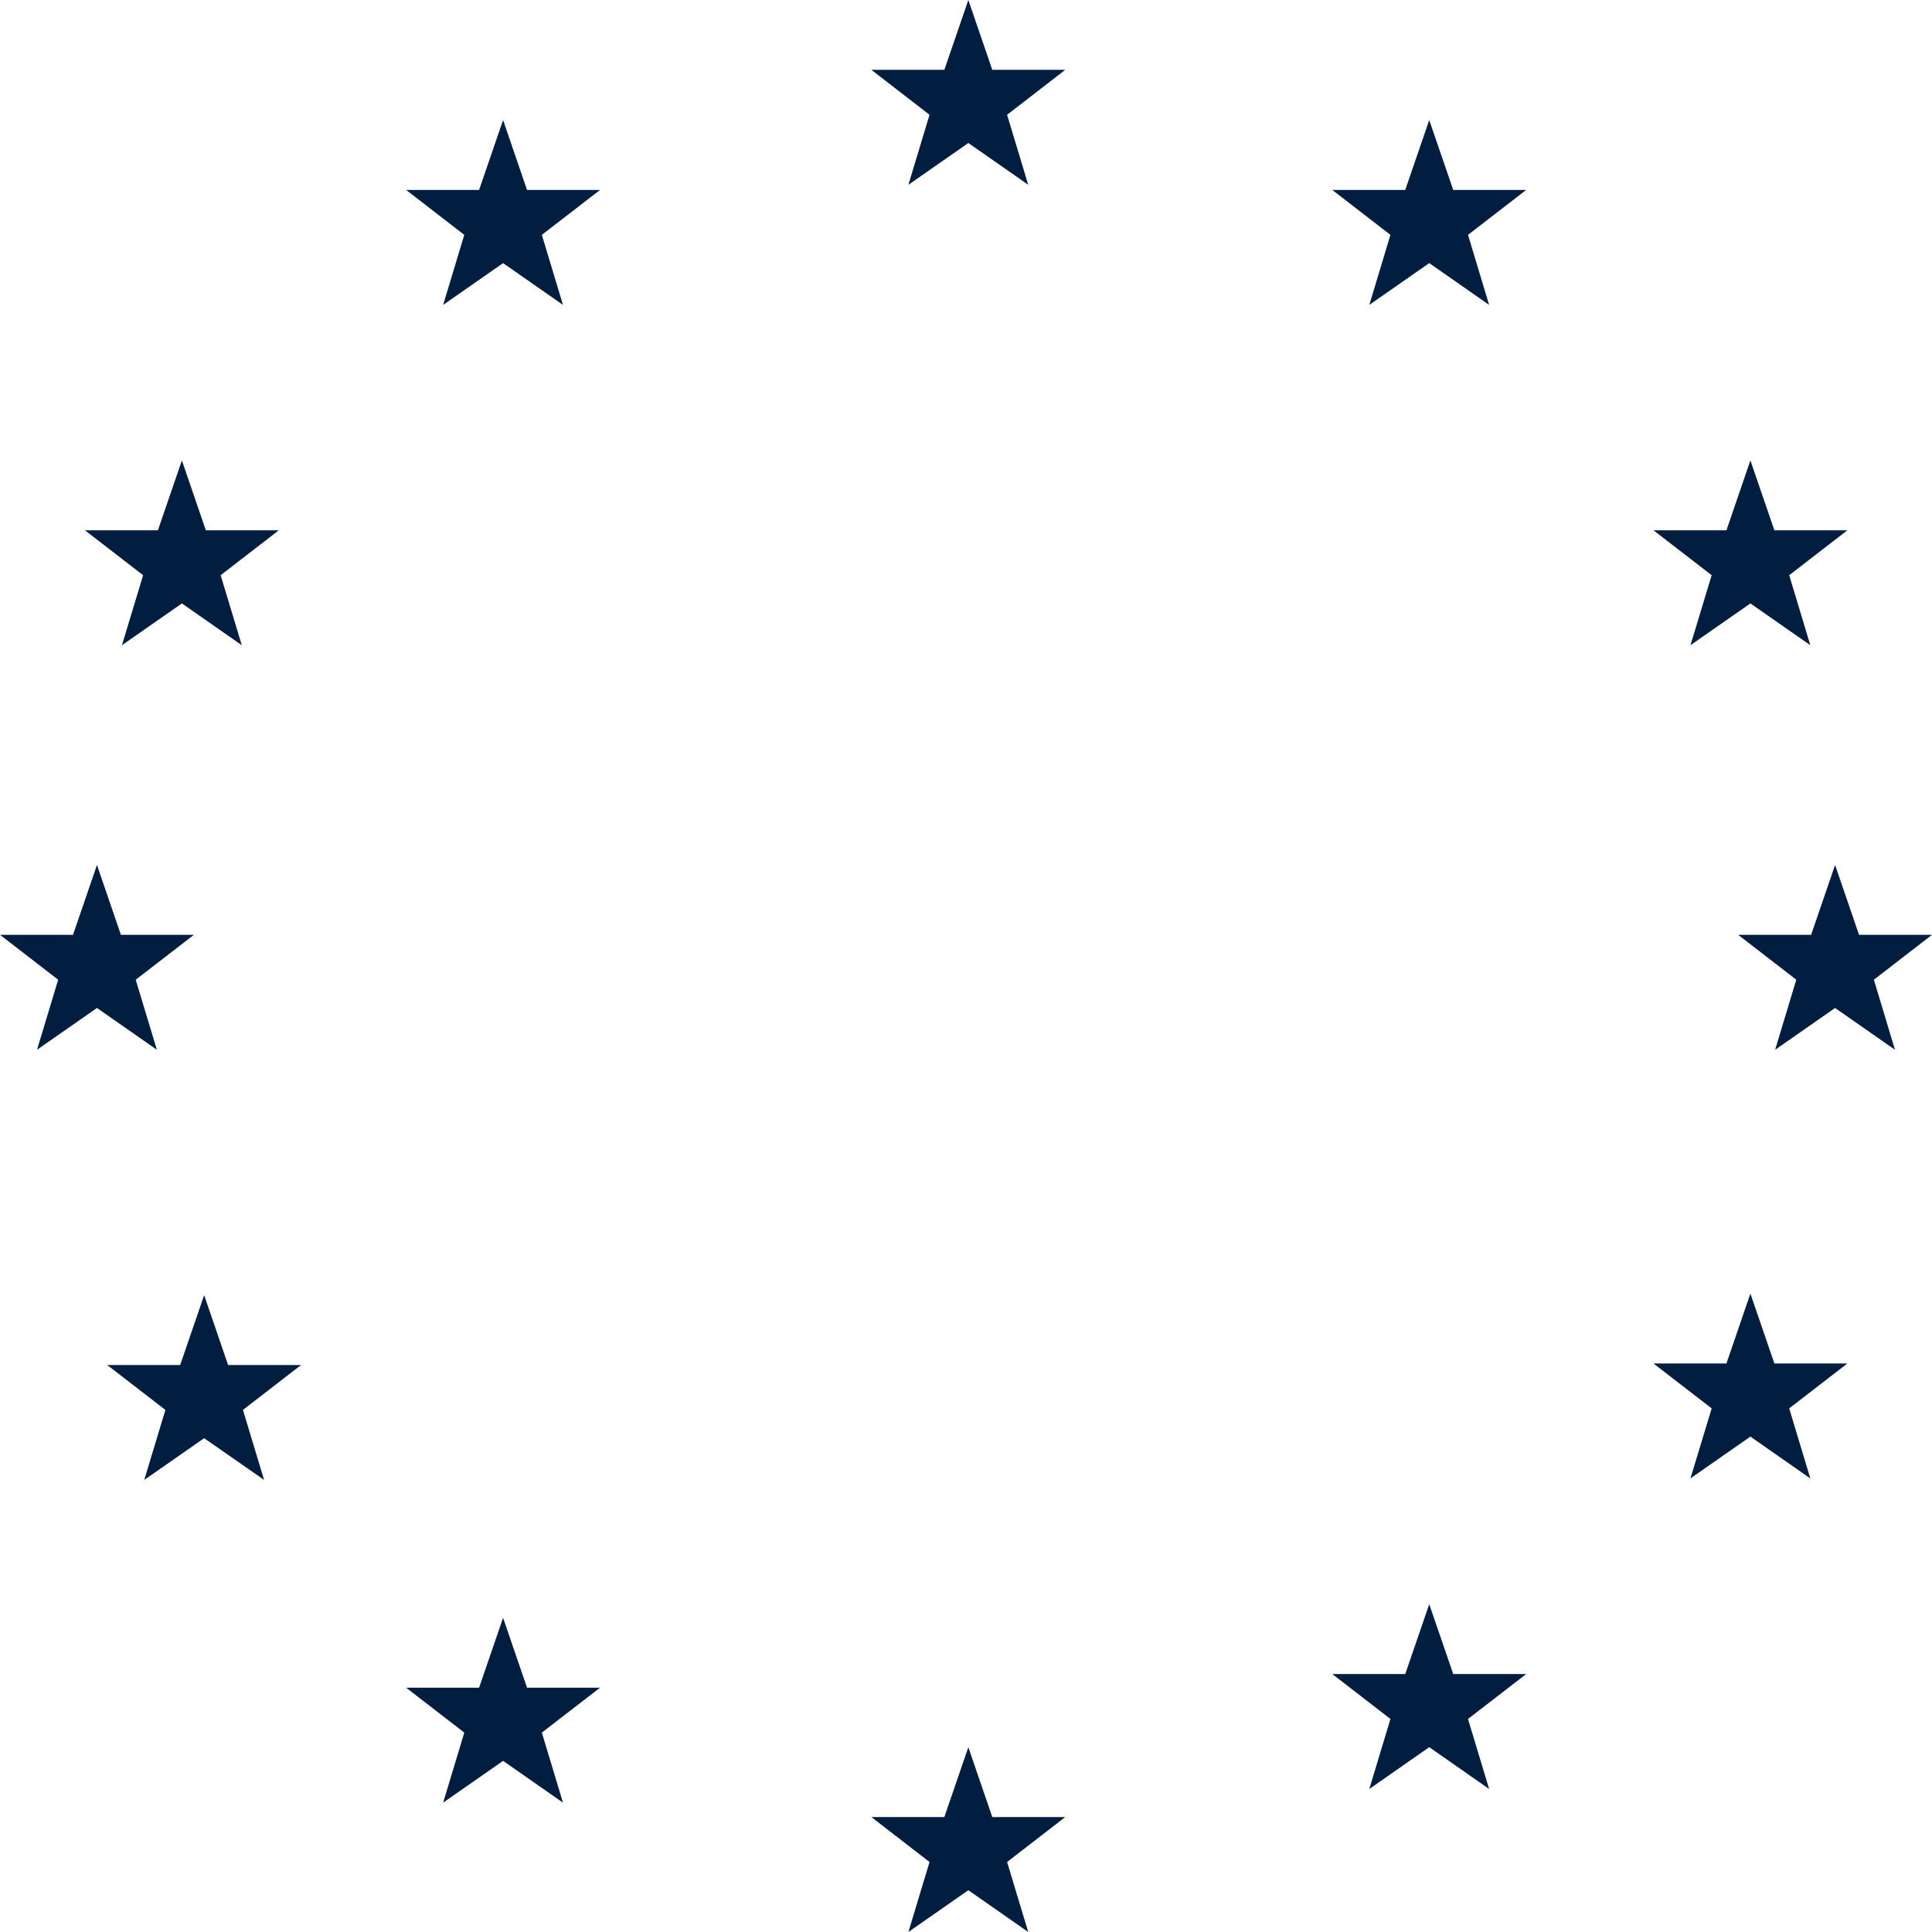 <svg width="48" height="48" viewBox="0 0 48 48" fill="none" xmlns="http://www.w3.org/2000/svg">
<path fill-rule="evenodd" clip-rule="evenodd" d="M24.058 0L24.653 1.735H26.466L25.021 2.852L25.546 4.591L24.058 3.553L22.569 4.591L23.094 2.852L21.649 1.735H23.462L24.058 0V0ZM4.519 11.439L5.114 13.175H6.927L5.482 14.291L6.007 16.03L4.519 14.992L3.03 16.03L3.556 14.291L2.11 13.175H3.923L4.519 11.439ZM5.072 32.178L5.667 33.913H7.481L6.036 35.029L6.561 36.768L5.072 35.731L3.584 36.768L4.109 35.029L2.663 33.913H4.477L5.072 32.178V32.178ZM12.499 2.983L13.094 4.719H14.908L13.462 5.835L13.987 7.575L12.499 6.537L11.01 7.575L11.535 5.835L10.09 4.719H11.903L12.499 2.983V2.983ZM12.499 40.195L13.094 41.93H14.908L13.462 43.046L13.987 44.786L12.499 43.748L11.01 44.786L11.535 43.046L10.09 41.93H11.903L12.499 40.195V40.195ZM43.488 11.439L42.893 13.175H41.08L42.526 14.291L41.999 16.03L43.488 14.992L44.977 16.03L44.452 14.291L45.897 13.175H44.084L43.488 11.439ZM43.488 32.139L42.893 33.875H41.08L42.526 34.991L41.999 36.73L43.488 35.692L44.977 36.731L44.452 34.991L45.897 33.875H44.084L43.488 32.139ZM35.509 2.983L34.913 4.719H33.1L34.545 5.835L34.02 7.575L35.509 6.537L36.997 7.575L36.472 5.835L37.918 4.719H36.105L35.509 2.983V2.983ZM35.509 39.855L34.913 41.591H33.1L34.545 42.707L34.02 44.447L35.509 43.408L36.997 44.447L36.472 42.707L37.918 41.591H36.105L35.509 39.855V39.855ZM24.058 43.409L24.653 45.144H26.466L25.021 46.261L25.546 48L24.058 46.962L22.569 48L23.094 46.261L21.649 45.144H23.462L24.058 43.409ZM45.592 21.49L46.187 23.225H48L46.556 24.341L47.08 26.081L45.592 25.043L44.103 26.081L44.628 24.341L43.184 23.225H44.997L45.592 21.49V21.49ZM2.409 21.49L3.004 23.225H4.818L3.372 24.341L3.897 26.081L2.409 25.043L0.92 26.081L1.445 24.341L0 23.225H1.814L2.409 21.49V21.49Z" fill="#011E41"/>
</svg>
